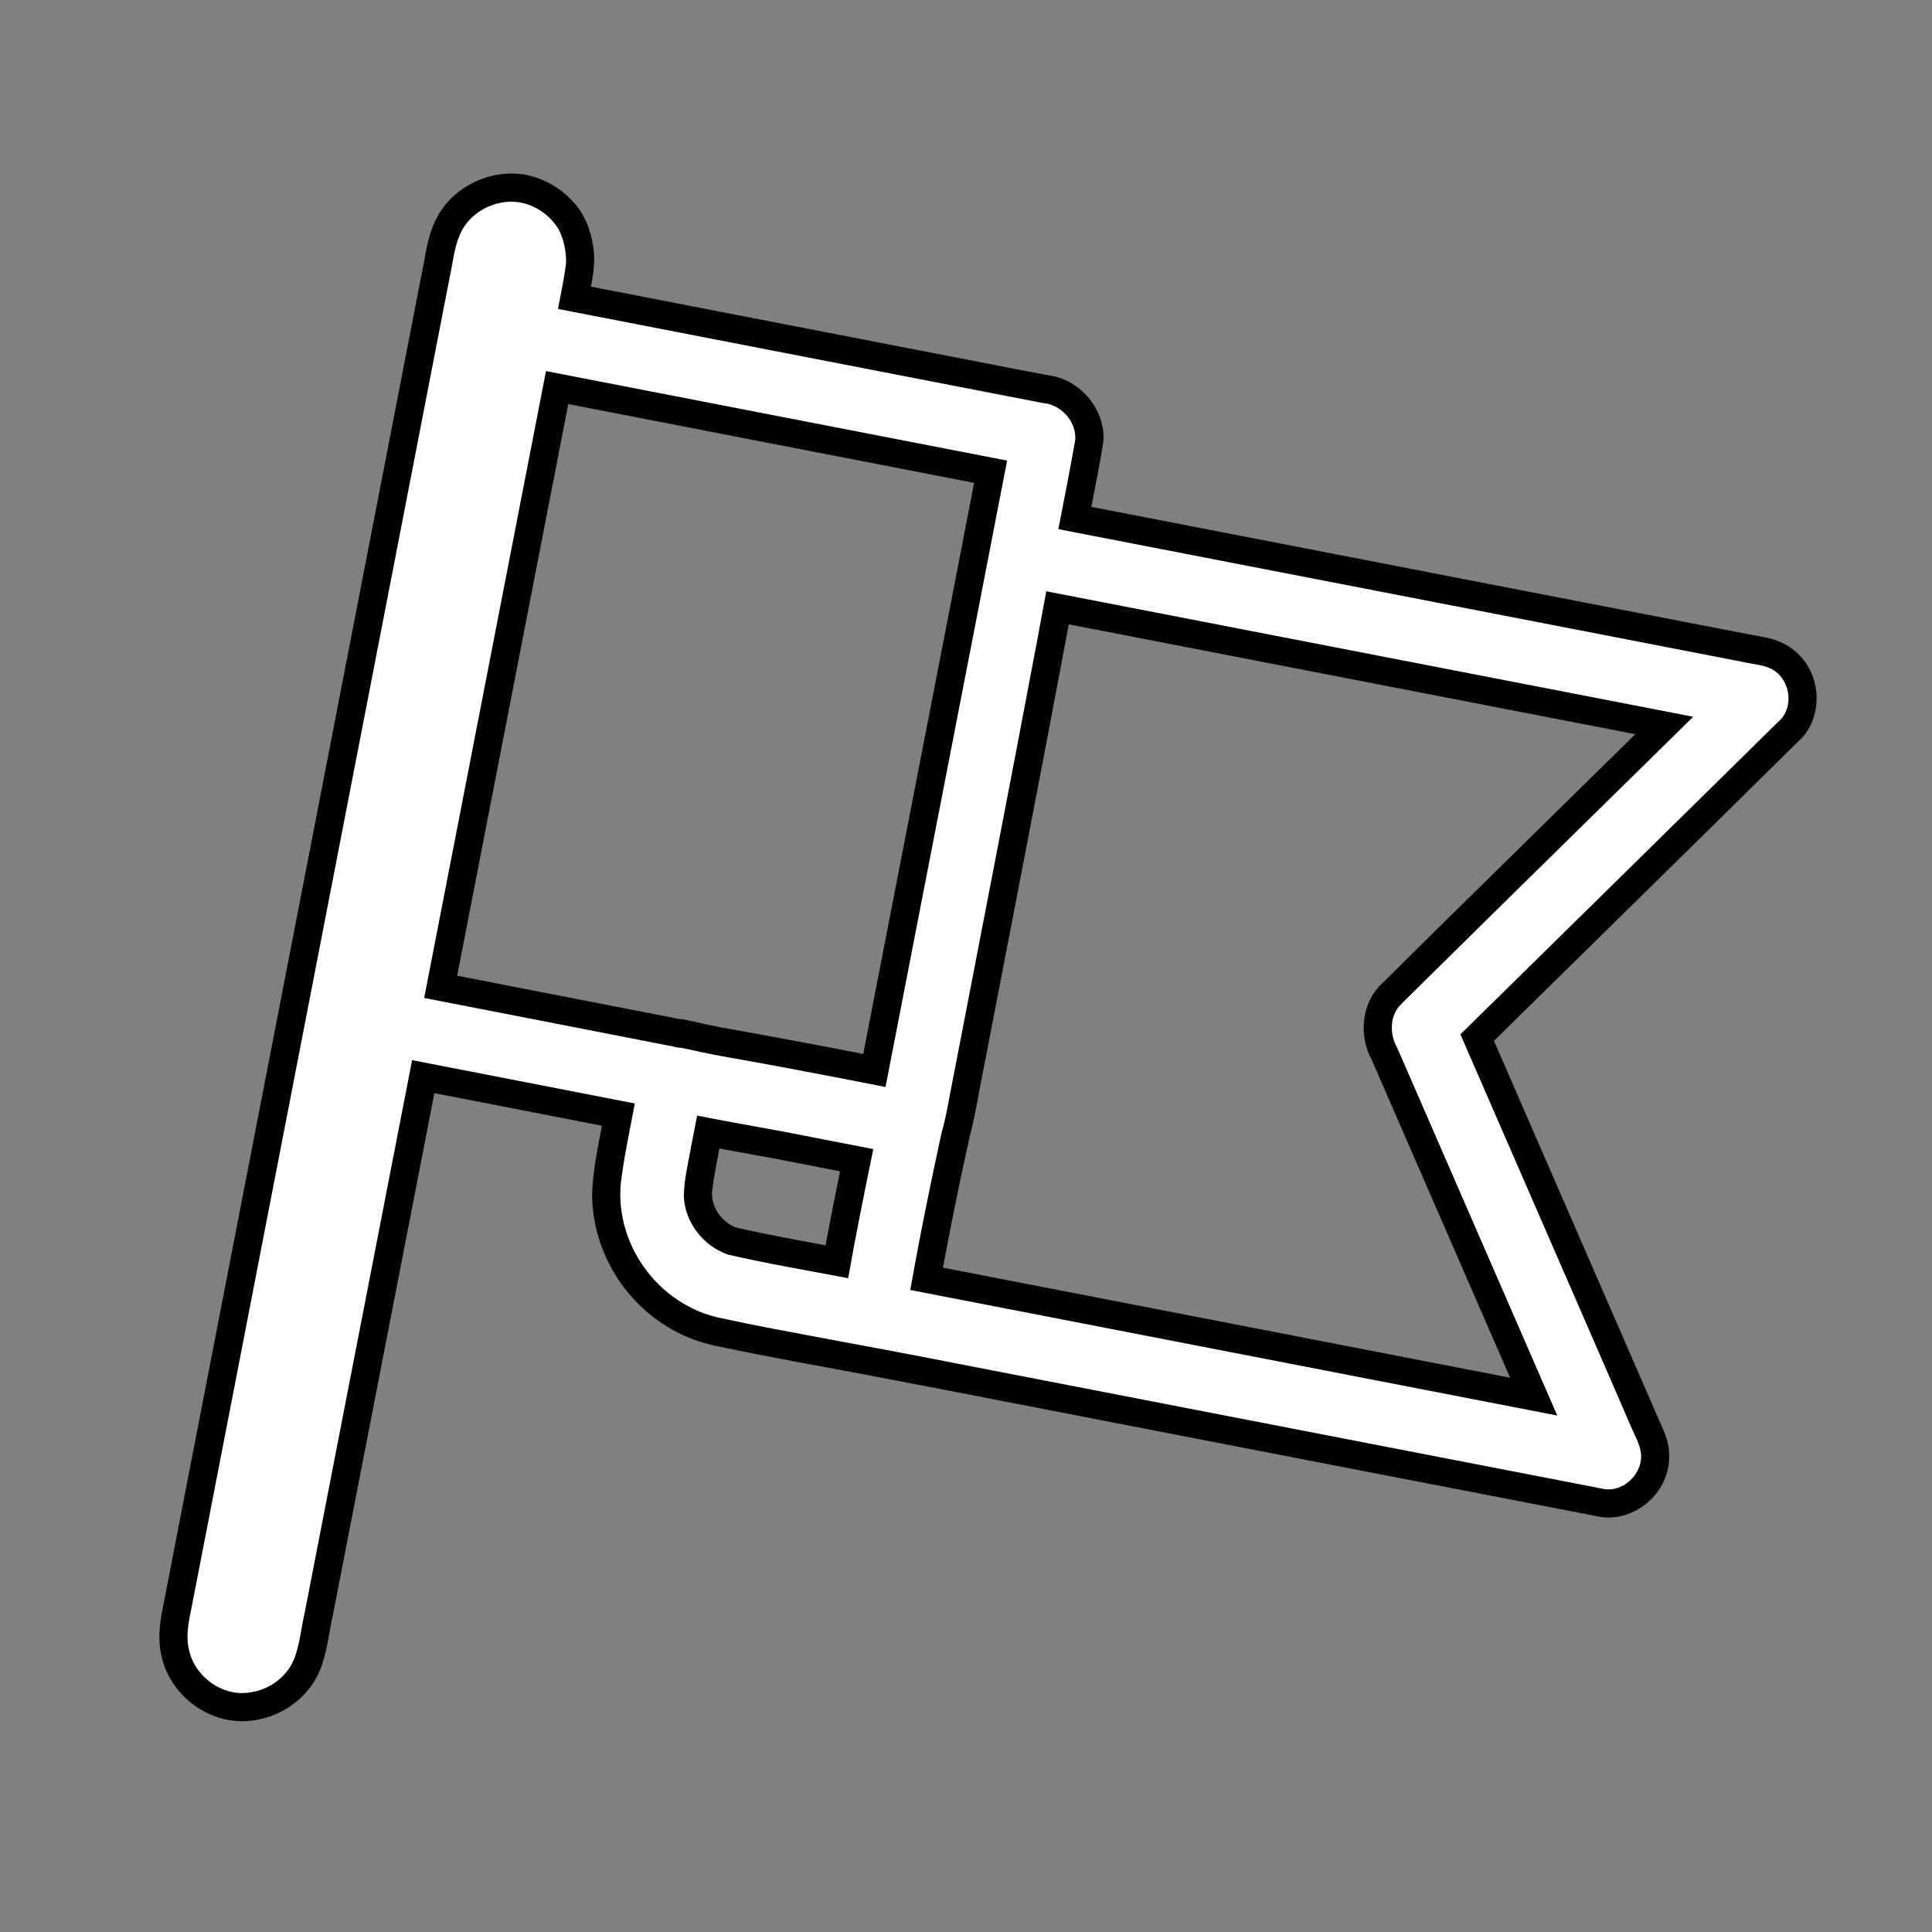 <?xml version="1.0" encoding="UTF-8" standalone="no"?>
<svg
   version="1.1"
   viewBox="0.00 0.00 512.00 512.00"
   id="svg8"
   xmlns="http://www.w3.org/2000/svg"
   xmlns:svg="http://www.w3.org/2000/svg">
  <rect x="0.00" y="0.00" width="512.00" height="512.00" fill="#808080" stroke="none"/>
  <defs
     id="defs8" />
  <path
     id="path13"
     style="color:#000000;fill:#000000;stroke-width:0.932;-inkscape-stroke:none"
     d="m 139.088,46.289 c -9.199,-1.582 -19.229,3.239 -23.429,11.639 -2.585,4.89 -2.949,10.502 -4.139,15.81 C 88.848,190.565 66.189,307.396 43.509,424.222 c -1.009,4.762 -1.879,9.744 -0.722,14.565 1.79,8.549 9.168,15.523 17.743,17.026 4.869,0.88 10.002,-0.081 14.349,-2.4 4.998,-2.663 8.974,-7.276 10.606,-12.726 1.375,-4.217 1.803,-8.657 2.789,-12.967 8.946,-46.009 17.893,-92.018 26.839,-138.027 14.798,2.88 29.596,5.761 44.394,8.641 -1.086,5.827 -2.329,11.665 -2.575,17.603 -0.203,11.74 5.105,23.341 13.841,31.131 5.616,5.075 12.67,8.541 20.132,9.838 13.456,2.87 27.017,5.212 40.531,7.788 22.702,4.31 45.373,8.784 68.062,13.161 41.682,8.088 83.367,16.169 125.057,24.217 6.932,0.849 13.908,-3.614 16.557,-9.979 1.42,-3.305 1.637,-7.081 0.633,-10.533 -0.667,-2.47 -1.951,-4.705 -2.894,-7.072 -14.325,-32.877 -28.622,-65.766 -42.936,-98.648 27.293,-26.843 54.621,-53.651 81.858,-80.548 4.392,-5.059 4.77,-12.903 1.415,-18.604 -1.759,-3.061 -4.578,-5.462 -7.865,-6.744 -2.646,-1.101 -5.532,-1.312 -8.306,-1.927 -27.699,-5.324 -55.382,-10.735 -83.075,-16.092 -30.241,-5.866 -60.482,-11.731 -90.723,-17.598 1.101,-5.799 2.31,-11.585 3.198,-17.42 0.553,-8.185 -5.91,-16.081 -13.984,-17.336 -8.112,-1.488 -16.195,-3.127 -24.296,-4.676 -32.513,-6.31 -65.026,-12.62 -97.538,-18.929 0.713,-3.583 1.23,-7.289 0.549,-10.921 -0.658,-4.432 -2.472,-8.782 -5.665,-11.989 -3.289,-3.472 -7.679,-5.908 -12.391,-6.766 z M 252.069,159.399 c -7.766,39.971 -15.532,79.942 -23.299,119.913 -12.537,-2.459 -25.099,-4.787 -37.673,-7.043 -3.344,-0.619 -6.65,-1.443 -9.981,-2.105 -1.674,-0.104 -3.291,-0.617 -4.947,-0.867 -18.337,-3.58 -36.674,-7.153 -55.014,-10.72 9.813,-50.497 19.627,-100.994 29.44,-151.491 35.853,6.958 71.706,13.918 107.559,20.876 -2.029,10.479 -4.058,20.958 -6.086,31.437 z m 156.599,59.452 c -14.494,14.259 -29.032,28.477 -43.44,42.822 -4.478,5.189 -5.006,13.159 -1.74,19.1 12.235,28.112 24.47,56.224 36.706,84.336 -50.101,-9.722 -100.201,-19.444 -150.302,-29.165 2.145,-11.611 4.516,-23.182 7.081,-34.707 1.583,-6.041 2.481,-12.232 3.754,-18.341 7.515,-39.02 15.135,-78.02 22.445,-117.079 0.011,-0.719 0.972,-0.046 1.439,-0.097 49.589,9.616 99.178,19.231 148.767,28.847 -8.236,8.095 -16.473,16.19 -24.709,24.284 z m -202.408,88.372 c 5.454,1.062 10.908,2.122 16.363,3.184 -1.329,6.53 -2.631,13.065 -3.842,19.618 -6.945,-1.302 -13.904,-2.538 -20.805,-4.063 -1.009,-0.258 -2.253,-0.454 -3.316,-0.805 -3.811,-1.648 -6.572,-5.883 -5.868,-10.083 0.449,-3.595 1.191,-7.146 1.857,-10.705 5.2,0.969 10.41,1.885 15.61,2.854 z" />
  <path
     id="path18"
     style="color:#000000;fill:#ffffff;stroke-width:0.932;-inkscape-stroke:none"
     d="m 137.545,53.598 c -6.327,-0.921 -13.169,2.627 -15.67,8.591 -1.582,3.572 -1.848,7.523 -2.708,11.294 C 96.468,190.47 73.756,307.456 51.072,424.447 c -0.78,4.151 -2,8.428 -1.014,12.656 0.601,2.98 2.23,5.698 4.501,7.709 3.143,2.904 7.61,4.454 11.865,3.666 5.29,-0.757 10.16,-4.507 11.82,-9.652 1.255,-3.556 1.558,-7.347 2.413,-11.002 9.519,-48.958 19.038,-97.916 28.557,-146.875 19.673,3.828 39.345,7.656 59.018,11.484 -1.304,7.02 -2.844,14.009 -3.701,21.103 -0.77,7.866 1.557,15.915 6.161,22.312 4.841,6.812 12.23,11.877 20.468,13.492 8.92,1.953 17.909,3.577 26.881,5.271 12.904,2.385 25.802,4.803 38.676,7.348 56.232,10.914 112.466,21.815 168.701,32.708 4.636,0.51 9.04,-3.421 9.461,-7.986 0.304,-2.925 -1.317,-5.544 -2.431,-8.126 -5.627,-13.051 -11.322,-26.073 -16.985,-39.108 -9.477,-21.778 -18.958,-43.554 -28.437,-65.33 28.372,-27.89 56.75,-55.774 85.097,-83.688 3.091,-3.654 2.159,-9.721 -1.639,-12.519 -2.422,-1.787 -5.565,-1.766 -8.382,-2.449 -60.541,-11.744 -121.082,-23.487 -181.624,-35.231 1.517,-7.923 3.13,-15.833 4.491,-23.782 0.265,-4.821 -3.847,-9.305 -8.628,-9.645 -42.824,-8.311 -85.647,-16.621 -128.471,-24.932 0.747,-4.069 1.688,-8.114 2.153,-12.226 0.027,-3.09 -0.572,-6.245 -2.041,-8.981 -2.273,-3.681 -6.151,-6.373 -10.437,-7.063 z M 259.031,162.65 c -8.116,41.804 -16.24,83.607 -24.362,125.41 -14.453,-2.832 -28.914,-5.635 -43.423,-8.165 -3.576,-0.646 -7.121,-1.468 -10.675,-2.211 -1.283,-0.026 -2.406,-0.489 -3.696,-0.647 -21.482,-4.212 -42.973,-8.381 -64.462,-12.562 10.761,-55.377 21.522,-110.755 32.283,-166.132 40.733,7.906 81.467,15.813 122.2,23.719 -2.622,13.529 -5.244,27.059 -7.865,40.588 z m 155.729,60.667 c -14.196,13.965 -28.414,27.908 -42.567,41.917 -1.041,1.006 -2.091,2.052 -2.616,3.434 -1.25,2.925 -0.829,6.37 0.733,9.093 14.127,32.457 28.255,64.915 42.382,97.372 -57.15,-11.091 -114.299,-22.181 -171.449,-33.27 2.417,-13.906 5.275,-27.732 8.247,-41.529 1.448,-5.029 2.176,-10.224 3.235,-15.341 7.487,-38.807 15.039,-77.603 22.364,-116.441 0.732,-3.95 1.424,-7.908 2.195,-11.851 57.145,11.082 114.29,22.165 171.435,33.247 -11.32,11.123 -22.639,22.246 -33.959,33.369 z m -207.131,76.575 c 7.934,1.545 15.868,3.089 23.803,4.634 -2.336,11.376 -4.647,22.759 -6.658,34.197 -10.606,-2.001 -21.257,-3.806 -31.777,-6.222 -6.584,-2.191 -11.621,-8.674 -11.775,-15.659 0.09,-4.522 1.241,-8.926 2.003,-13.361 0.505,-2.611 1.012,-5.223 1.523,-7.833 7.606,1.522 15.256,2.815 22.88,4.244 z" />
</svg>
